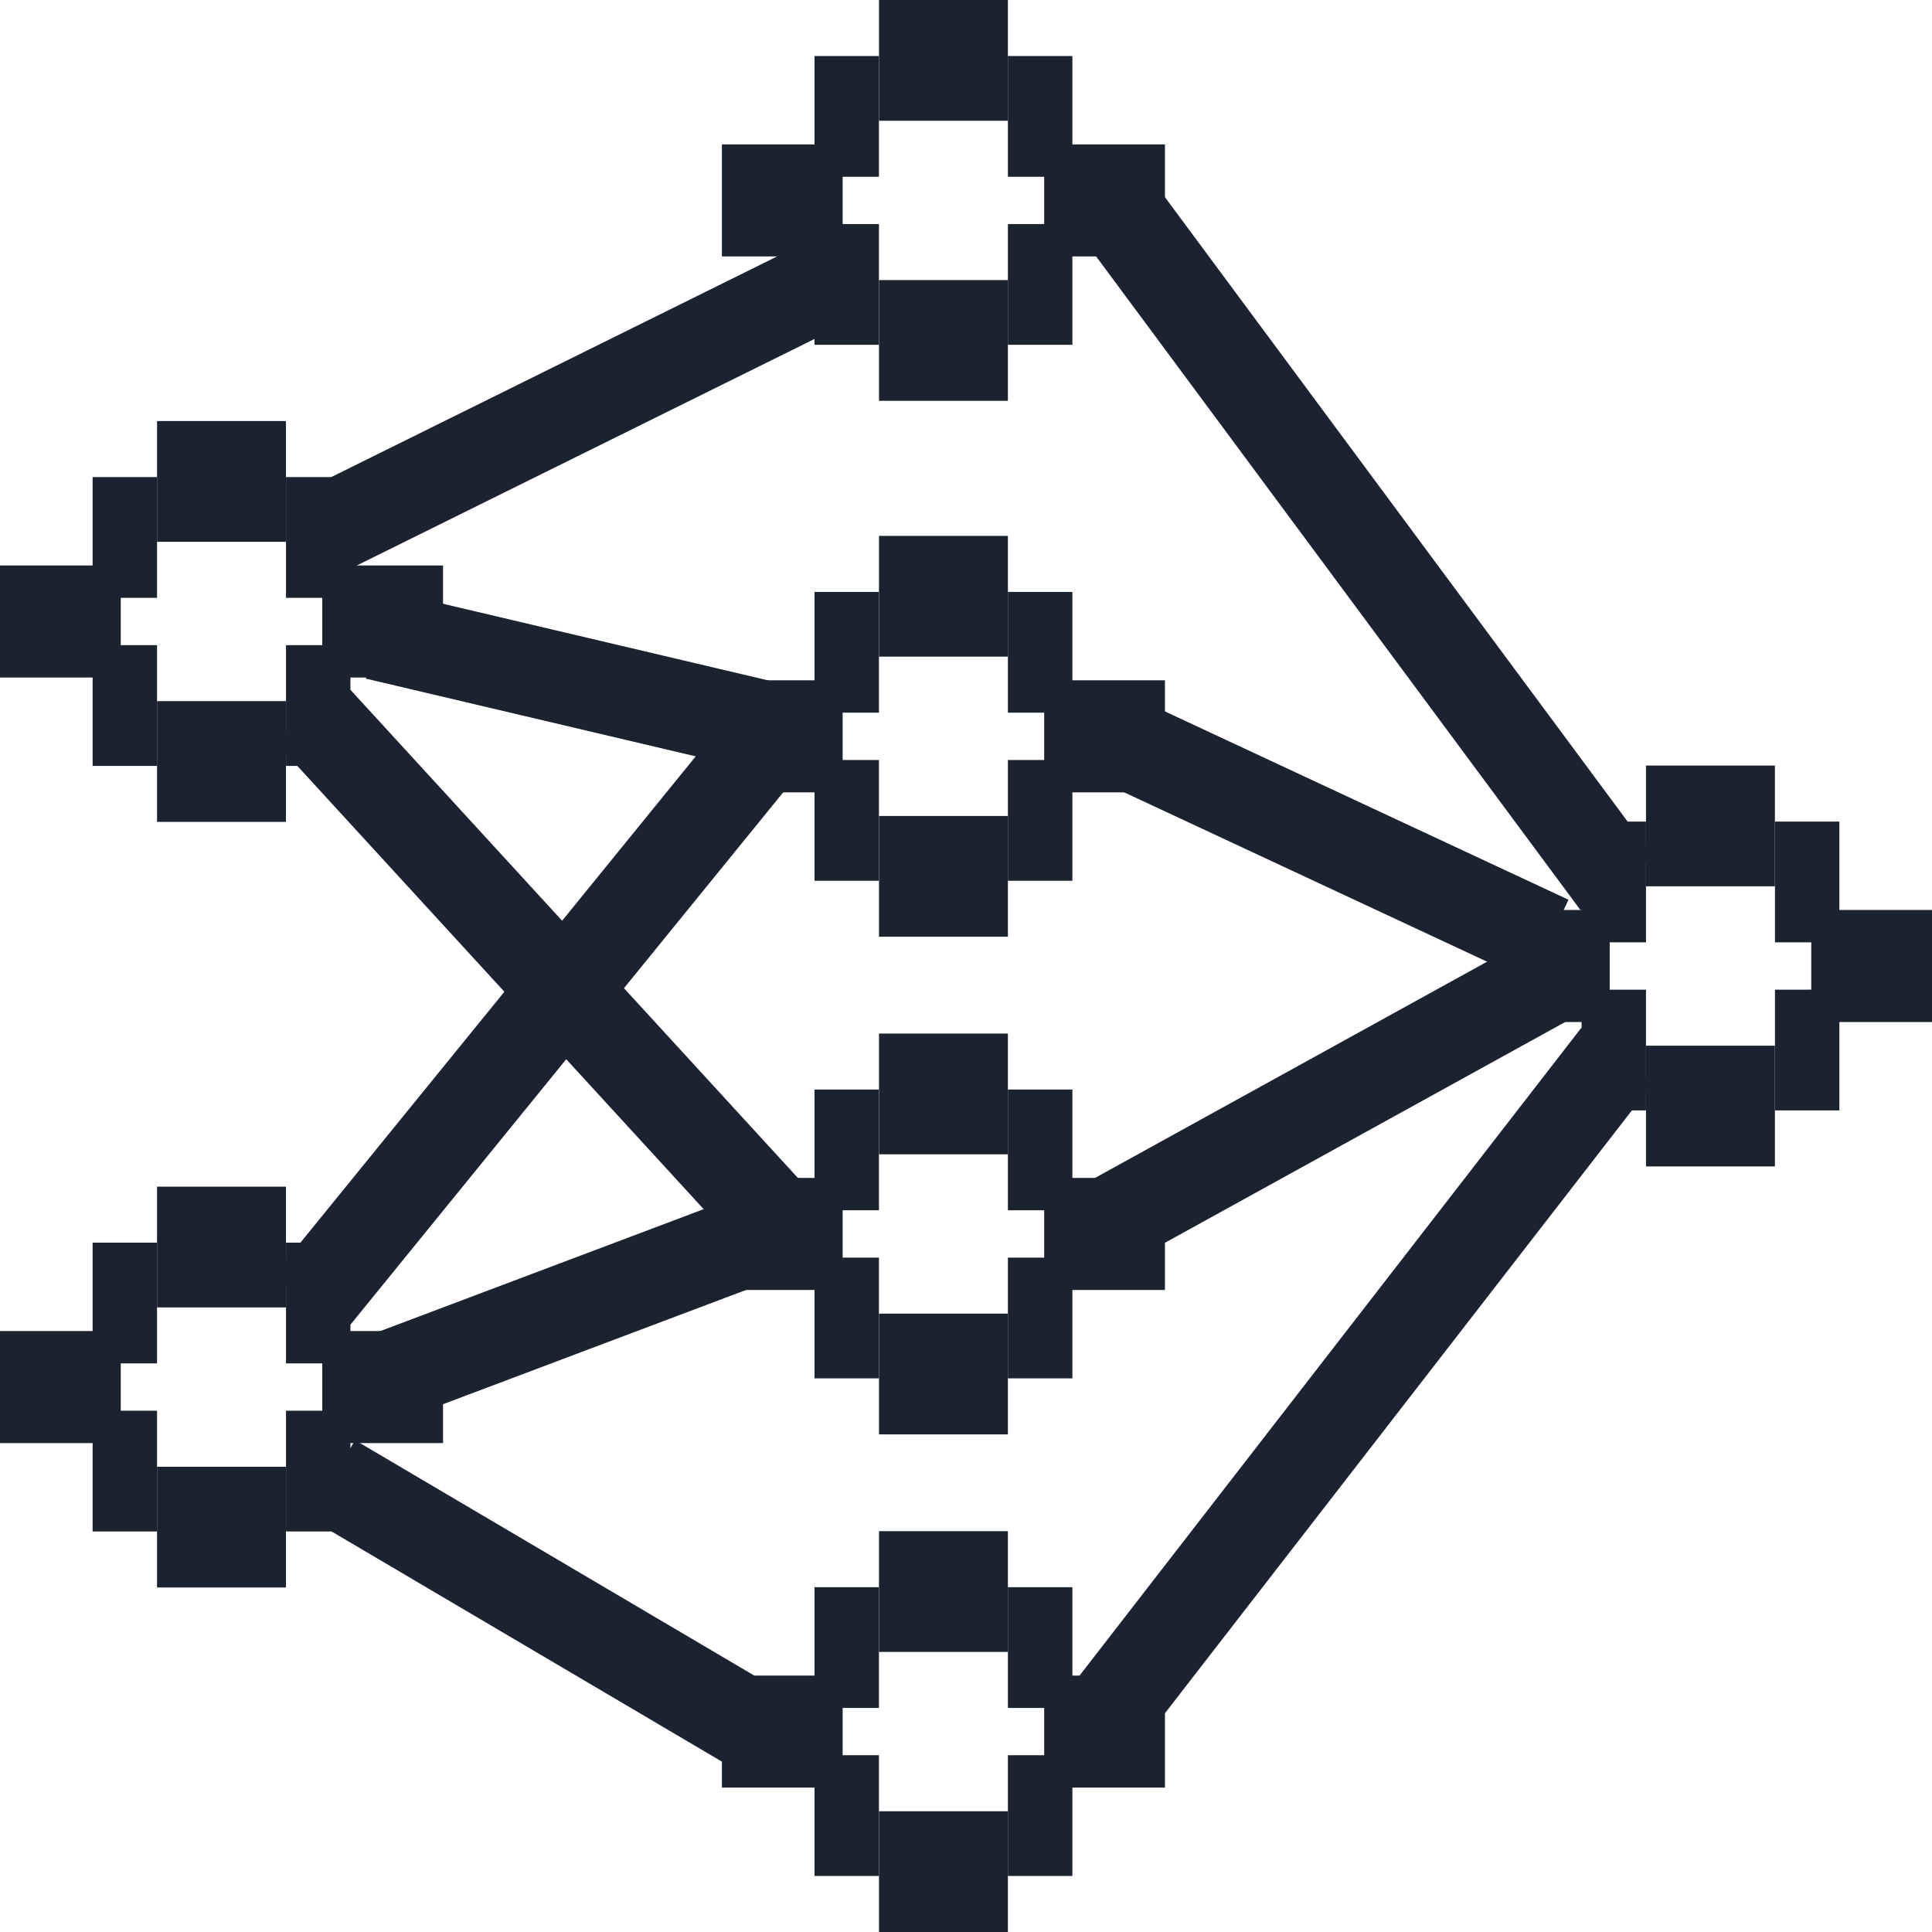 <svg width="32" height="32" viewBox="0 0 32 32" fill="none" xmlns="http://www.w3.org/2000/svg">
<g id="Models Icon">
<path id="Vector 256" d="M2.601 7.974H4.736" stroke="#1B2330" stroke-width="2"/>
<path id="Vector 264" d="M2.601 20.655H4.736" stroke="#1B2330" stroke-width="2"/>
<path id="Vector 272" d="M14.559 9.876H16.694" stroke="#1B2330" stroke-width="2"/>
<path id="Vector 280" d="M14.559 18.119H16.694" stroke="#1B2330" stroke-width="2"/>
<path id="Vector 288" d="M14.559 26.361H16.694" stroke="#1B2330" stroke-width="2"/>
<path id="Vector 296" d="M14.559 1H16.694" stroke="#1B2330" stroke-width="2"/>
<path id="Vector 304" d="M27.263 13.68H29.398" stroke="#1B2330" stroke-width="2"/>
<path id="Vector 257" d="M4.737 8.902H5.804" stroke="#1B2330" stroke-width="2"/>
<path id="Vector 265" d="M4.737 21.582H5.804" stroke="#1B2330" stroke-width="2"/>
<path id="Vector 273" d="M16.694 10.804H17.762" stroke="#1B2330" stroke-width="2"/>
<path id="Vector 281" d="M16.694 19.046H17.762" stroke="#1B2330" stroke-width="2"/>
<path id="Vector 289" d="M16.694 27.289H17.762" stroke="#1B2330" stroke-width="2"/>
<path id="Vector 297" d="M16.694 1.928H17.762" stroke="#1B2330" stroke-width="2"/>
<path id="Vector 305" d="M29.399 14.608H30.466" stroke="#1B2330" stroke-width="2"/>
<path id="Vector 258" d="M6.338 9.366V11.222" stroke="#1B2330" stroke-width="2"/>
<path id="Vector 266" d="M6.338 22.046V23.902" stroke="#1B2330" stroke-width="2"/>
<path id="Vector 274" d="M18.295 11.268V13.124" stroke="#1B2330" stroke-width="2"/>
<path id="Vector 282" d="M18.295 19.51V21.366" stroke="#1B2330" stroke-width="2"/>
<path id="Vector 290" d="M18.295 27.753V29.608" stroke="#1B2330" stroke-width="2"/>
<path id="Vector 298" d="M18.295 2.392V4.247" stroke="#1B2330" stroke-width="2"/>
<path id="Vector 306" d="M31 15.072V16.928" stroke="#1B2330" stroke-width="2"/>
<path id="Vector 259" d="M5.804 11.686H4.737" stroke="#1B2330" stroke-width="2"/>
<path id="Vector 267" d="M5.804 24.366H4.737" stroke="#1B2330" stroke-width="2"/>
<path id="Vector 275" d="M17.762 13.588H16.694" stroke="#1B2330" stroke-width="2"/>
<path id="Vector 283" d="M17.762 21.83H16.694" stroke="#1B2330" stroke-width="2"/>
<path id="Vector 291" d="M17.762 30.072H16.694" stroke="#1B2330" stroke-width="2"/>
<path id="Vector 299" d="M17.762 4.711H16.694" stroke="#1B2330" stroke-width="2"/>
<path id="Vector 307" d="M30.466 17.392H29.399" stroke="#1B2330" stroke-width="2"/>
<path id="Vector 260" d="M4.736 12.613H2.601" stroke="#1B2330" stroke-width="2"/>
<path id="Vector 268" d="M4.736 25.294H2.601" stroke="#1B2330" stroke-width="2"/>
<path id="Vector 276" d="M16.694 14.515H14.559" stroke="#1B2330" stroke-width="2"/>
<path id="Vector 284" d="M16.694 22.758H14.559" stroke="#1B2330" stroke-width="2"/>
<path id="Vector 292" d="M16.694 31H14.559" stroke="#1B2330" stroke-width="2"/>
<path id="Vector 300" d="M16.694 5.639H14.559" stroke="#1B2330" stroke-width="2"/>
<path id="Vector 308" d="M29.398 18.32H27.263" stroke="#1B2330" stroke-width="2"/>
<path id="Vector 261" d="M1.534 11.686H2.601" stroke="#1B2330" stroke-width="2"/>
<path id="Vector 269" d="M1.534 24.366H2.601" stroke="#1B2330" stroke-width="2"/>
<path id="Vector 277" d="M13.491 13.588H14.558" stroke="#1B2330" stroke-width="2"/>
<path id="Vector 285" d="M13.491 21.83H14.558" stroke="#1B2330" stroke-width="2"/>
<path id="Vector 293" d="M13.491 30.072H14.558" stroke="#1B2330" stroke-width="2"/>
<path id="Vector 301" d="M13.491 4.711H14.558" stroke="#1B2330" stroke-width="2"/>
<path id="Vector 309" d="M26.196 17.392H27.263" stroke="#1B2330" stroke-width="2"/>
<path id="Vector 262" d="M1 11.222V9.366" stroke="#1B2330" stroke-width="2"/>
<path id="Vector 270" d="M1 23.902V22.046" stroke="#1B2330" stroke-width="2"/>
<path id="Vector 278" d="M12.957 13.124V11.268" stroke="#1B2330" stroke-width="2"/>
<path id="Vector 286" d="M12.957 21.366V19.51" stroke="#1B2330" stroke-width="2"/>
<path id="Vector 294" d="M12.957 29.608V27.753" stroke="#1B2330" stroke-width="2"/>
<path id="Vector 302" d="M12.957 4.247V2.392" stroke="#1B2330" stroke-width="2"/>
<path id="Vector 310" d="M25.662 16.928V15.072" stroke="#1B2330" stroke-width="2"/>
<path id="Vector 263" d="M1.534 8.902H2.601" stroke="#1B2330" stroke-width="2"/>
<path id="Vector 271" d="M1.534 21.582H2.601" stroke="#1B2330" stroke-width="2"/>
<path id="Vector 279" d="M13.491 10.804H14.558" stroke="#1B2330" stroke-width="2"/>
<path id="Vector 287" d="M13.491 19.046H14.558" stroke="#1B2330" stroke-width="2"/>
<path id="Vector 295" d="M13.491 27.289H14.558" stroke="#1B2330" stroke-width="2"/>
<path id="Vector 303" d="M13.491 1.928H14.558" stroke="#1B2330" stroke-width="2"/>
<path id="Vector 311" d="M26.196 14.608H27.263" stroke="#1B2330" stroke-width="2"/>
<path id="Vector 312" d="M5.11 8.925L14.078 4.487" stroke="#1B2330" stroke-width="1.5"/>
<path id="Vector 313" d="M6.231 10.51L12.957 12.095" stroke="#1B2330" stroke-width="1.5"/>
<path id="Vector 314" d="M5.11 11.778L12.957 20.338" stroke="#1B2330" stroke-width="1.5"/>
<path id="Vector 315" d="M5.11 21.606L12.584 12.412" stroke="#1B2330" stroke-width="1.5"/>
<path id="Vector 316" d="M6.231 22.874L12.957 20.338" stroke="#1B2330" stroke-width="1.5"/>
<path id="Vector 317" d="M5.5 24.5L12.957 28.897" stroke="#1B2330" stroke-width="1.5"/>
<path id="Vector 318" d="M18.562 3.536L26.783 14.631" stroke="#1B2330" stroke-width="1.5"/>
<path id="Vector 319" d="M18.189 12.095L25.662 15.582" stroke="#1B2330" stroke-width="1.5"/>
<path id="Vector 320" d="M18.189 20.338L25.662 16.216" stroke="#1B2330" stroke-width="1.5"/>
<path id="Vector 321" d="M18.189 28.58L26.783 17.485" stroke="#1B2330" stroke-width="1.5"/>
</g>
</svg>
